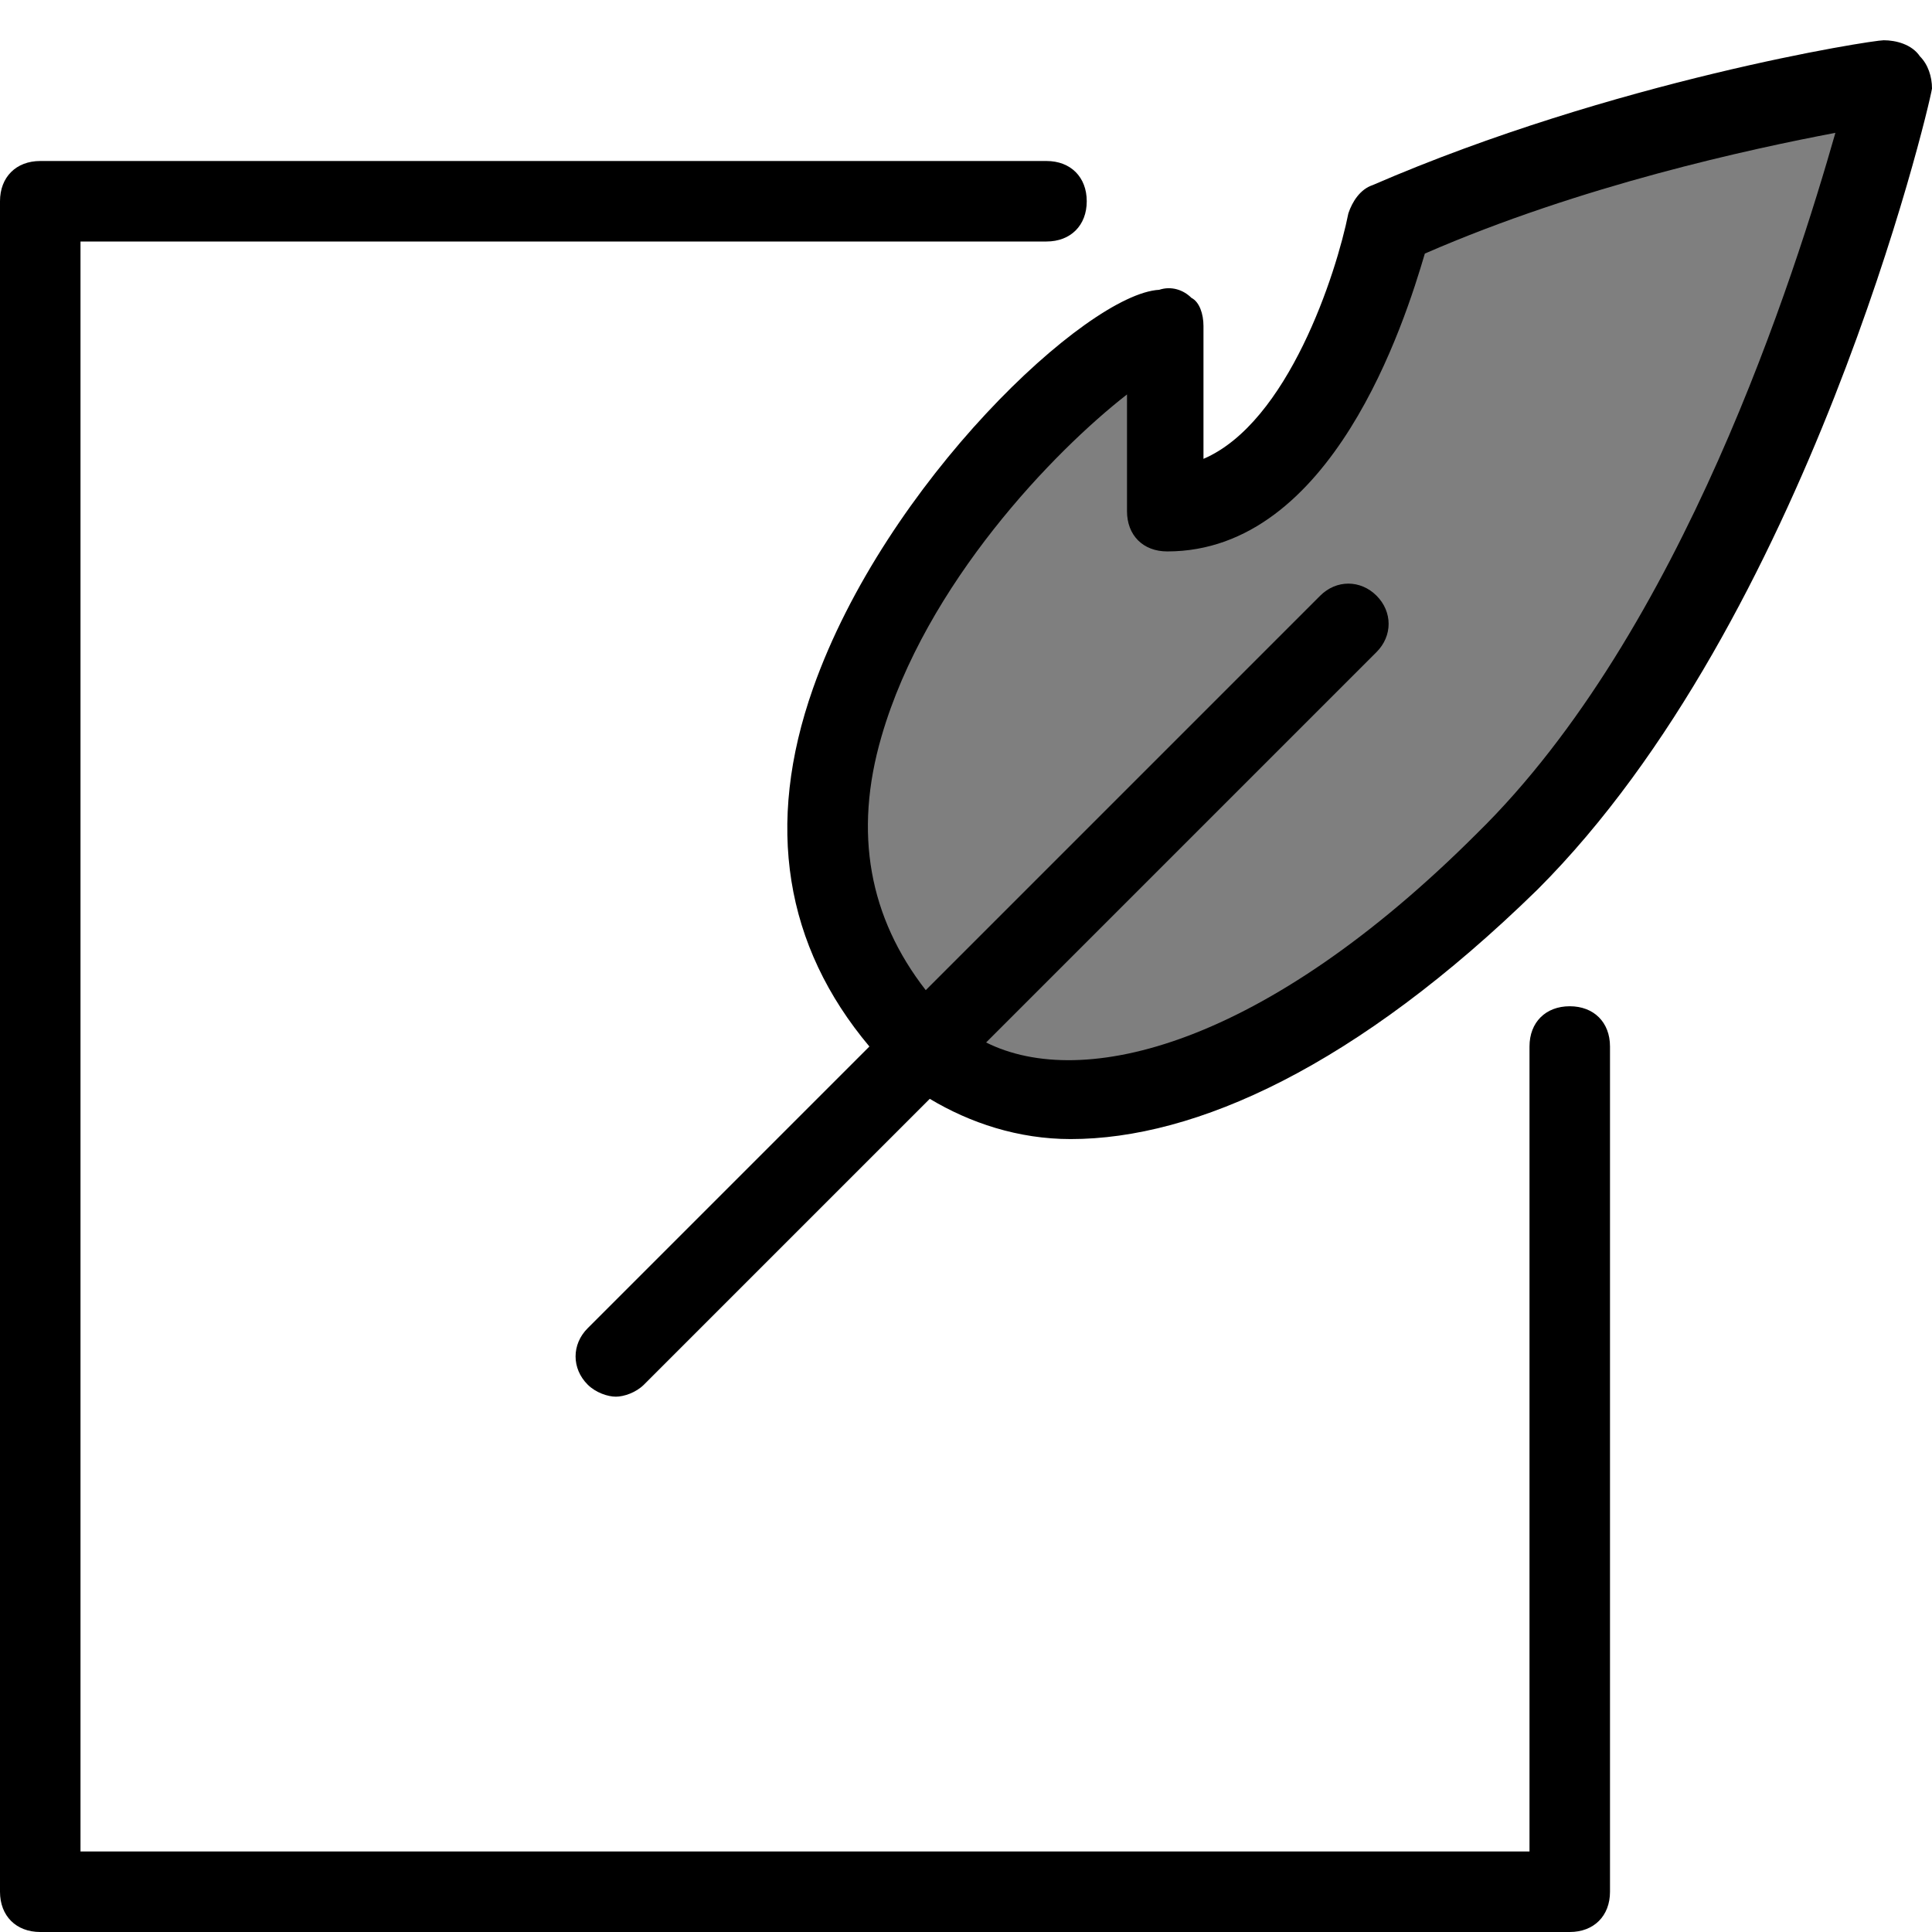 <svg
    xmlns="http://www.w3.org/2000/svg" width="36" height="36" viewBox="0 0 48 48">
    <path d="M39 48H1c-.6 0-1-.4-1-1V5c0-.6.4-1 1-1h25c.6 0 1 .4 1 1s-.4 1-1 1H2v40h36V26c0-.6.4-1 1-1s1 .4 1 1v21c0 .6-.4 1-1 1z"></path>
    <path d="M29 8.1c-2 .3-13.1 10.8-6.1 17.9 2.5 2.5 7.9 2.1 14.5-4.5C44.1 14.8 47 2 47 2s-6.5 1-12.5 3.6c0 0-1.5 7.2-5.5 7.2V8.1z" style="opacity: 0.5;"></path>
    <path d="M47.7 1.4c-.2-.3-.6-.4-.9-.4-.3 0-6.7 1-12.7 3.6-.3.1-.5.4-.6.7-.3 1.5-1.5 5.2-3.6 6.1V8.1c0-.3-.1-.6-.3-.7-.2-.2-.5-.3-.8-.2-1.8.1-6.8 4.8-8.6 9.9-1.2 3.4-.7 6.4 1.4 8.9l-7 7c-.4.4-.4 1 0 1.4.2.2.5.3.7.3s.5-.1.7-.3l7.1-7.1c1 .6 2.2 1 3.5 1 3.1 0 7.1-1.8 11.6-6.2 6.7-6.7 9.7-19.3 9.8-19.9 0-.3-.1-.6-.3-.8zm-11 19.3c-5.3 5.3-9.8 6.4-12.2 5.2l9.7-9.7c.4-.4.4-1 0-1.4s-1-.4-1.4 0L23 24.6c-1.4-1.8-1.8-3.9-1.1-6.3 1.1-3.8 4.3-7.1 6.1-8.5v2.9c0 .6.4 1 1 1 4.1 0 5.9-5.7 6.4-7.4 3.9-1.7 8.1-2.6 10.2-3-1 3.5-3.8 12.4-8.9 17.4z"></path>
</svg>